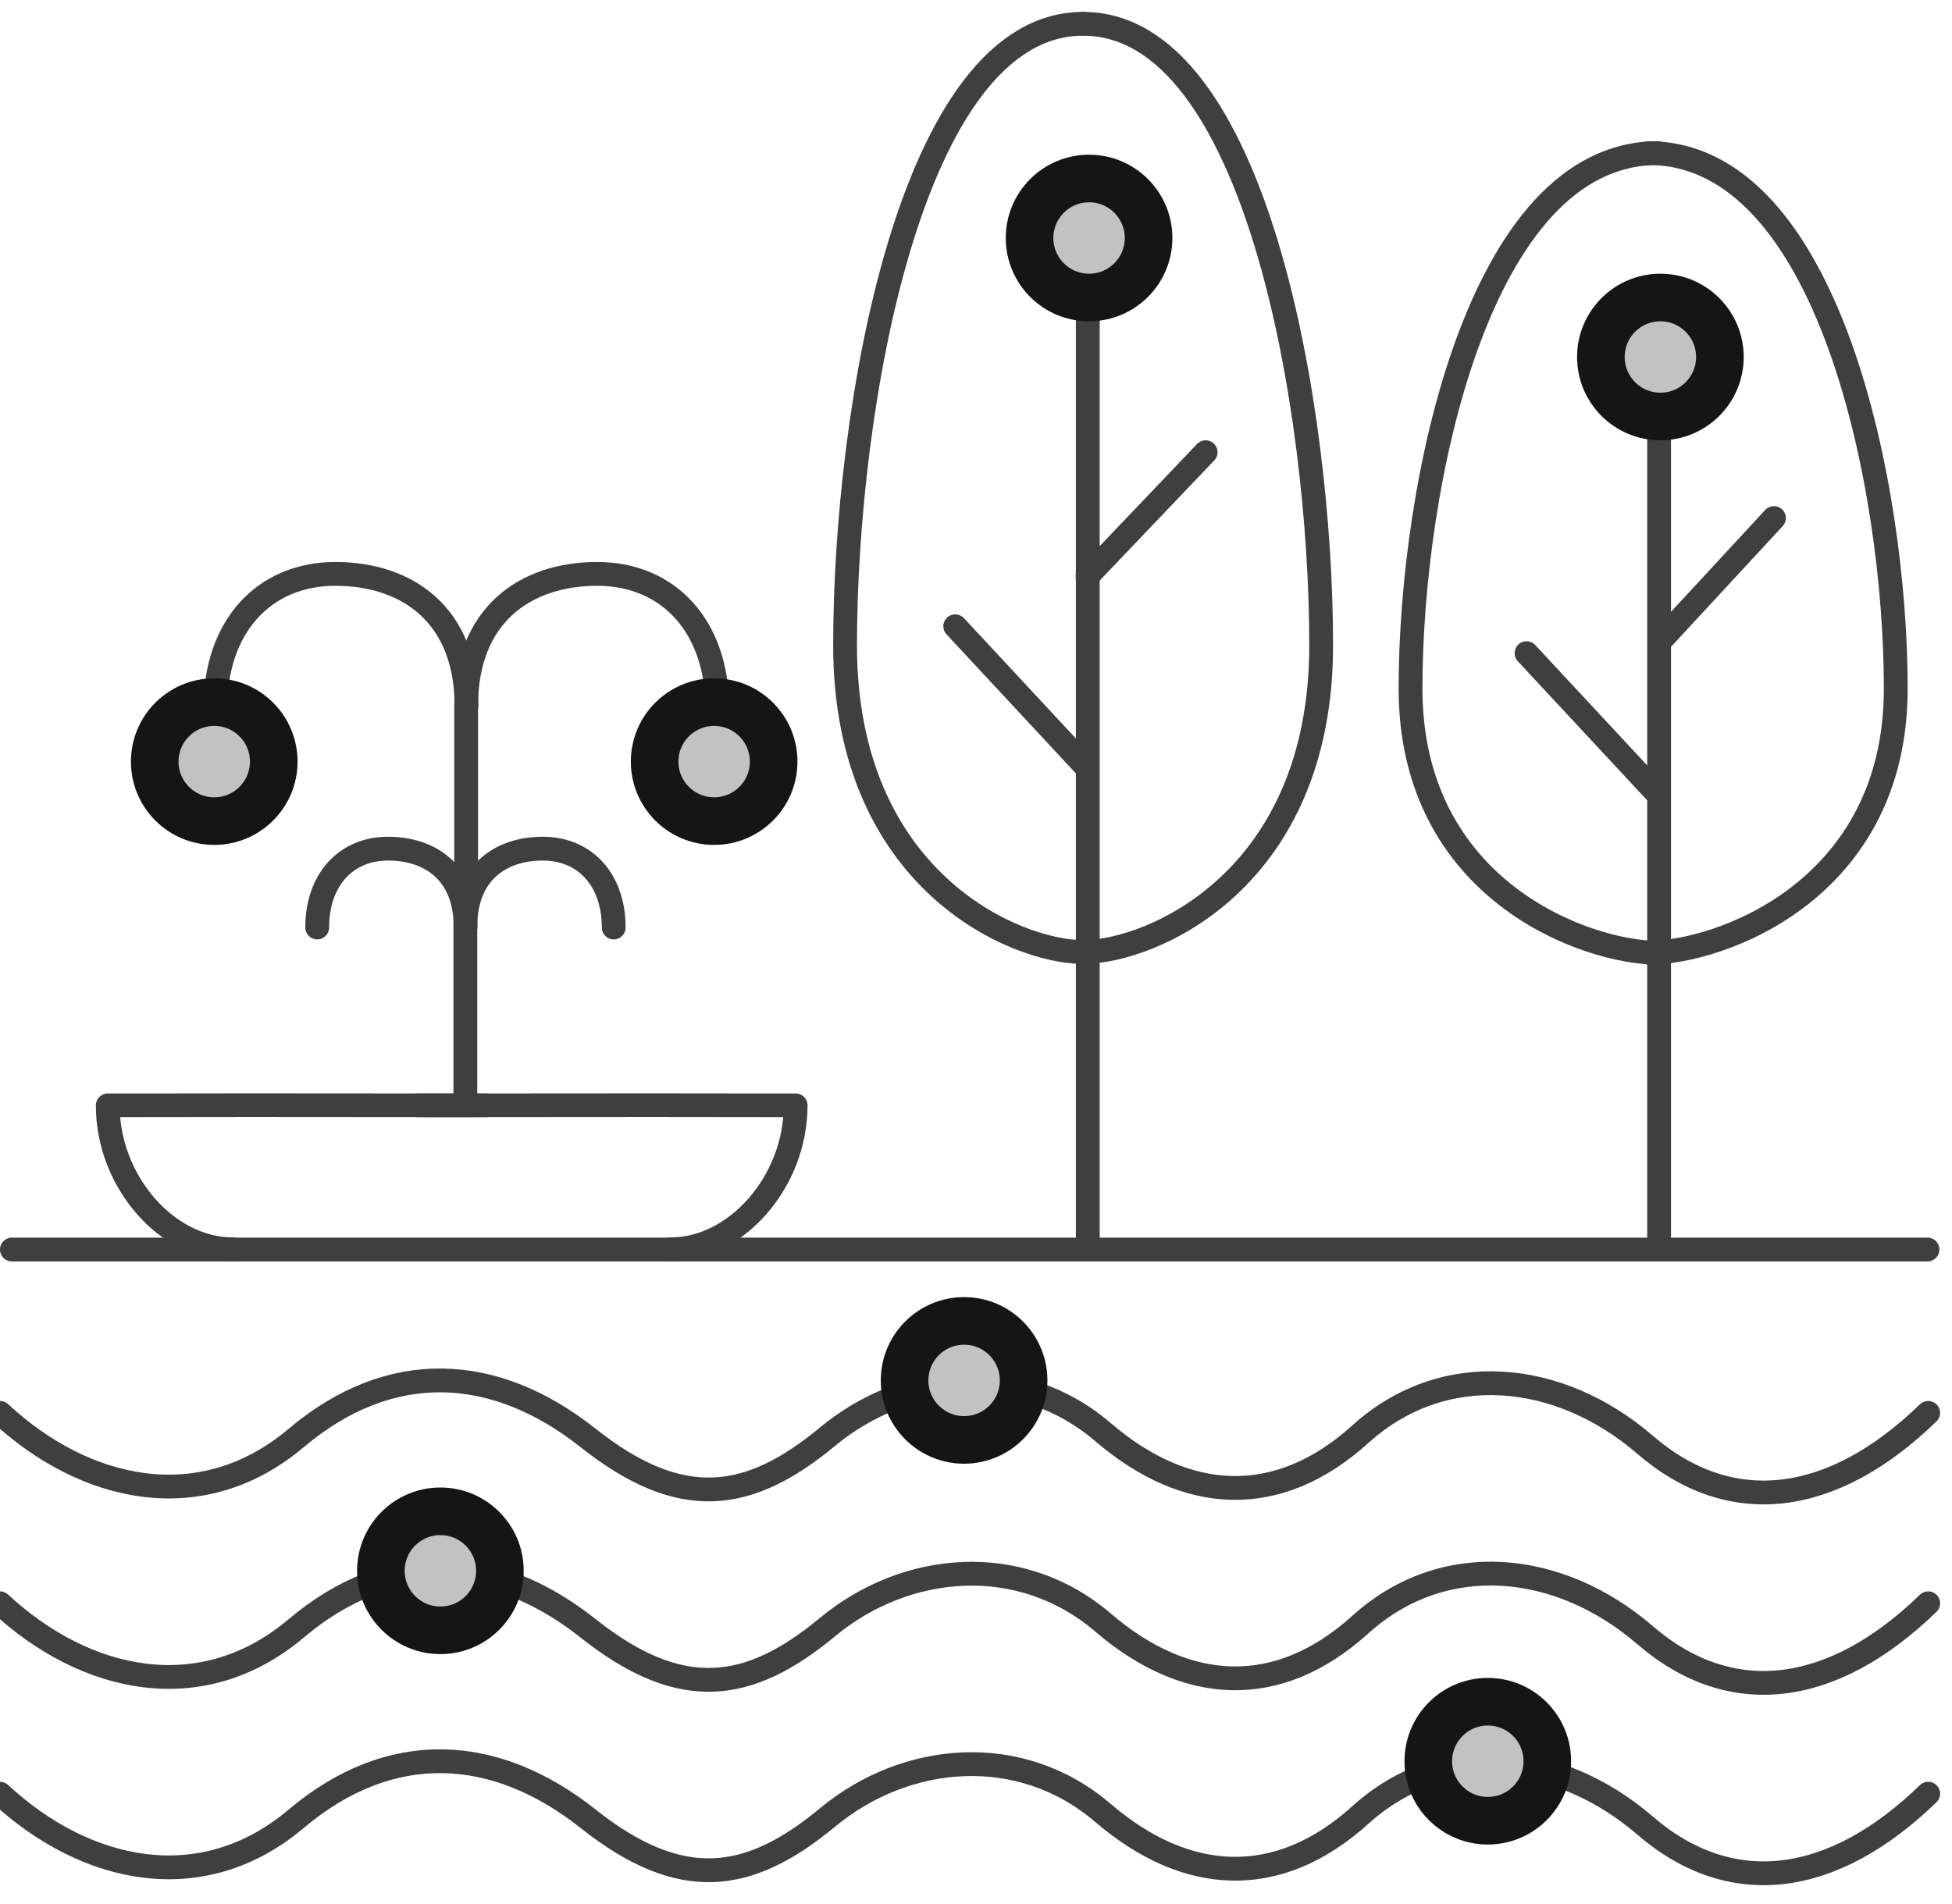 <?xml version="1.0" encoding="UTF-8"?>
<svg width="82px" height="80px" viewBox="0 0 82 80" version="1.1" xmlns="http://www.w3.org/2000/svg" xmlns:xlink="http://www.w3.org/1999/xlink">
    <!-- Generator: Sketch 47.1 (45422) - http://www.bohemiancoding.com/sketch -->
    <title>park-nature-river</title>
    <desc>Created with Sketch.</desc>
    <defs>
        <circle id="path-1" cx="30" cy="31" r="3"></circle>
        <circle id="path-2" cx="45.75" cy="9" r="3"></circle>
        <circle id="path-3" cx="69.75" cy="14" r="3"></circle>
        <circle id="path-4" cx="18.5" cy="65" r="3"></circle>
        <circle id="path-5" cx="40.5" cy="57" r="3"></circle>
        <circle id="path-6" cx="62.5" cy="73" r="3"></circle>
        <circle id="path-7" cx="9" cy="31" r="3"></circle>
    </defs>
    <g id="Version-2" stroke="none" stroke-width="1" fill="none" fill-rule="evenodd">
        <g id="full-preview-8" transform="translate(-396, -546)">
            <g id="park-nature-river" transform="translate(396, 547)">
                <path d="M0,58.364 C3.585,61.691 8.47,62.771 12.44,59.421 C16.409,56.071 20.797,56.318 24.71,59.421 C28.623,62.523 31.474,62.09 34.765,59.362 C38.057,56.633 42.863,56.197 46.339,59.176 C49.815,62.156 53.662,62.41 57.149,59.257 C60.637,56.104 65.494,56.588 69.108,59.705 C72.722,62.822 76.997,62.247 81,58.364" id="Path-526" stroke="#3F3F3F" stroke-linecap="round" stroke-linejoin="round"></path>
                <path d="M0.5,51.5 L80.971,51.5" id="Line" stroke="#3F3F3F" stroke-linecap="round" stroke-linejoin="round"></path>
                <path d="M0,66.364 C3.585,69.691 8.47,70.771 12.44,67.421 C16.409,64.071 20.797,64.318 24.71,67.421 C28.623,70.523 31.474,70.09 34.765,67.362 C38.057,64.633 42.863,64.197 46.339,67.176 C49.815,70.156 53.662,70.41 57.149,67.257 C60.637,64.104 65.494,64.588 69.108,67.705 C72.722,70.822 76.997,70.247 81,66.364" id="Path-526" stroke="#3F3F3F" stroke-linecap="round" stroke-linejoin="round"></path>
                <path d="M0,74.364 C3.585,77.691 8.47,78.771 12.44,75.421 C16.409,72.071 20.797,72.318 24.71,75.421 C28.623,78.523 31.474,78.09 34.765,75.362 C38.057,72.633 42.863,72.197 46.339,75.176 C49.815,78.156 53.662,78.41 57.149,75.257 C60.637,72.104 65.494,72.588 69.108,75.705 C72.722,78.822 76.997,78.247 81,74.364" id="Path-526" stroke="#3F3F3F" stroke-linecap="round" stroke-linejoin="round"></path>
                <path d="M74.52,20.766 L69.873,25.792" id="Path-537" stroke="#3F3F3F" stroke-linecap="round" stroke-linejoin="round"></path>
                <path d="M69.637,39.031 C66.66,39.031 59.254,36.426 59.254,27.929 C59.254,19.433 62.084,5.433 69.637,5.433" id="Path-539" stroke="#3F3F3F" stroke-linecap="round" stroke-linejoin="round"></path>
                <path d="M79.637,39.031 C76.66,39.031 69.254,36.426 69.254,27.929 C69.254,19.433 72.084,5.433 79.637,5.433" id="Path-539" stroke="#3F3F3F" stroke-linecap="round" stroke-linejoin="round" transform="translate(74.446, 22.232) scale(-1, 1) translate(-74.446, -22.232) "></path>
                <path d="M69.696,51.419 L69.696,14.458" id="Path-536" stroke="#3F3F3F" stroke-linecap="round" stroke-linejoin="round"></path>
                <path d="M64.128,26.444 L69.542,32.266" id="Path-538" stroke="#3F3F3F" stroke-linecap="round" stroke-linejoin="round"></path>
                <path d="M50.647,18 L45.685,23.205" id="Path-537" stroke="#3F3F3F" stroke-linecap="round" stroke-linejoin="round"></path>
                <path d="M45.5,39 C42.633,39 35.5,35.977 35.5,26.114 C35.5,16.251 38.226,3.4742036e-15 45.5,0" id="Path-539" stroke="#3F3F3F" stroke-linecap="round" stroke-linejoin="round"></path>
                <path d="M55.5,39 C52.633,39 45.5,35.977 45.5,26.114 C45.5,16.251 48.226,3.4742036e-15 55.5,0" id="Path-539" stroke="#3F3F3F" stroke-linecap="round" stroke-linejoin="round" transform="translate(50.5, 19.5) scale(-1, 1) translate(-50.5, -19.5) "></path>
                <path d="M45.696,51.419 L45.696,9.492" id="Path-536" stroke="#3F3F3F" stroke-linecap="round" stroke-linejoin="round"></path>
                <path d="M40.128,25.313 L45.542,31.135" id="Path-538" stroke="#3F3F3F" stroke-linecap="round" stroke-linejoin="round"></path>
                <path d="M28.186,51.491 C30.914,51.491 33.424,48.661 33.424,45.444 C30.625,45.435 25.325,45.435 17.526,45.444" id="Path-540" stroke="#3F3F3F" stroke-linecap="round" stroke-linejoin="round"></path>
                <path d="M15.186,51.491 C17.914,51.491 20.424,48.661 20.424,45.444 C17.625,45.435 12.325,45.435 4.526,45.444" id="Path-540" stroke="#3F3F3F" stroke-linecap="round" stroke-linejoin="round" transform="translate(12.475, 48.464) scale(-1, 1) translate(-12.475, -48.464) "></path>
                <path d="M19.548,45.357 C19.548,41.901 19.548,39.425 19.548,37.93 C19.548,35.688 21.01,34.657 22.801,34.657 C24.593,34.657 25.781,35.987 25.781,37.97" id="Path-541" stroke="#3F3F3F" stroke-linecap="round" stroke-linejoin="round"></path>
                <path d="M13.325,37.93 C13.325,35.688 14.786,34.657 16.578,34.657 C18.369,34.657 19.557,35.987 19.557,37.97" id="Path-541" stroke="#3F3F3F" stroke-linecap="round" stroke-linejoin="round" transform="translate(16.441, 36.314) scale(-1, 1) translate(-16.441, -36.314) "></path>
                <path d="M19.582,36.048 C19.582,33.646 19.582,31.181 19.582,28.651 C19.582,24.856 22.055,23.113 25.087,23.113 C28.119,23.113 30.129,25.362 30.129,28.718" id="Path-541" stroke="#3F3F3F" stroke-linecap="round" stroke-linejoin="round"></path>
                <path d="M9.05,28.651 C9.05,24.856 11.523,23.113 14.555,23.113 C17.587,23.113 19.597,25.362 19.597,28.718" id="Path-541" stroke="#3F3F3F" stroke-linecap="round" stroke-linejoin="round" transform="translate(14.323, 25.916) scale(-1, 1) translate(-14.323, -25.916) "></path>
                <g id="Oval-Copy-583" transform="translate(30, 31) rotate(-90) translate(-30, -31) ">
                    <use fill="#C2C2C2" fill-rule="evenodd" xlink:href="#path-1"></use>
                    <circle stroke="#151515" stroke-width="1.5" cx="30" cy="31" r="2.25"></circle>
                    <use stroke="#151515" stroke-width="1" xlink:href="#path-1"></use>
                </g>
                <g id="Oval-Copy-583" transform="translate(45.75, 9) rotate(-90) translate(-45.75, -9) ">
                    <use fill="#C2C2C2" fill-rule="evenodd" xlink:href="#path-2"></use>
                    <circle stroke="#151515" stroke-width="1.5" cx="45.75" cy="9" r="2.25"></circle>
                    <use stroke="#151515" stroke-width="1" xlink:href="#path-2"></use>
                </g>
                <g id="Oval-Copy-583" transform="translate(69.75, 14) rotate(-90) translate(-69.75, -14) ">
                    <use fill="#C2C2C2" fill-rule="evenodd" xlink:href="#path-3"></use>
                    <circle stroke="#151515" stroke-width="1.5" cx="69.75" cy="14" r="2.25"></circle>
                    <use stroke="#151515" stroke-width="1" xlink:href="#path-3"></use>
                </g>
                <g id="Oval-Copy-583" transform="translate(18.5, 65) rotate(-90) translate(-18.5, -65) ">
                    <use fill="#C2C2C2" fill-rule="evenodd" xlink:href="#path-4"></use>
                    <circle stroke="#151515" stroke-width="1.5" cx="18.5" cy="65" r="2.25"></circle>
                    <use stroke="#151515" stroke-width="1" xlink:href="#path-4"></use>
                </g>
                <g id="Oval-Copy-583" transform="translate(40.5, 57) rotate(-90) translate(-40.5, -57) ">
                    <use fill="#C2C2C2" fill-rule="evenodd" xlink:href="#path-5"></use>
                    <circle stroke="#151515" stroke-width="1.5" cx="40.5" cy="57" r="2.25"></circle>
                    <use stroke="#151515" stroke-width="1" xlink:href="#path-5"></use>
                </g>
                <g id="Oval-Copy-583" transform="translate(62.5, 73) rotate(-90) translate(-62.5, -73) ">
                    <use fill="#C2C2C2" fill-rule="evenodd" xlink:href="#path-6"></use>
                    <circle stroke="#151515" stroke-width="1.5" cx="62.5" cy="73" r="2.25"></circle>
                    <use stroke="#151515" stroke-width="1" xlink:href="#path-6"></use>
                </g>
                <g id="Oval-Copy-583" transform="translate(9, 31) rotate(-90) translate(-9, -31) ">
                    <use fill="#C2C2C2" fill-rule="evenodd" xlink:href="#path-7"></use>
                    <circle stroke="#151515" stroke-width="1.5" cx="9" cy="31" r="2.25"></circle>
                    <use stroke="#151515" stroke-width="1" xlink:href="#path-7"></use>
                </g>
            </g>
        </g>
    </g>
</svg>